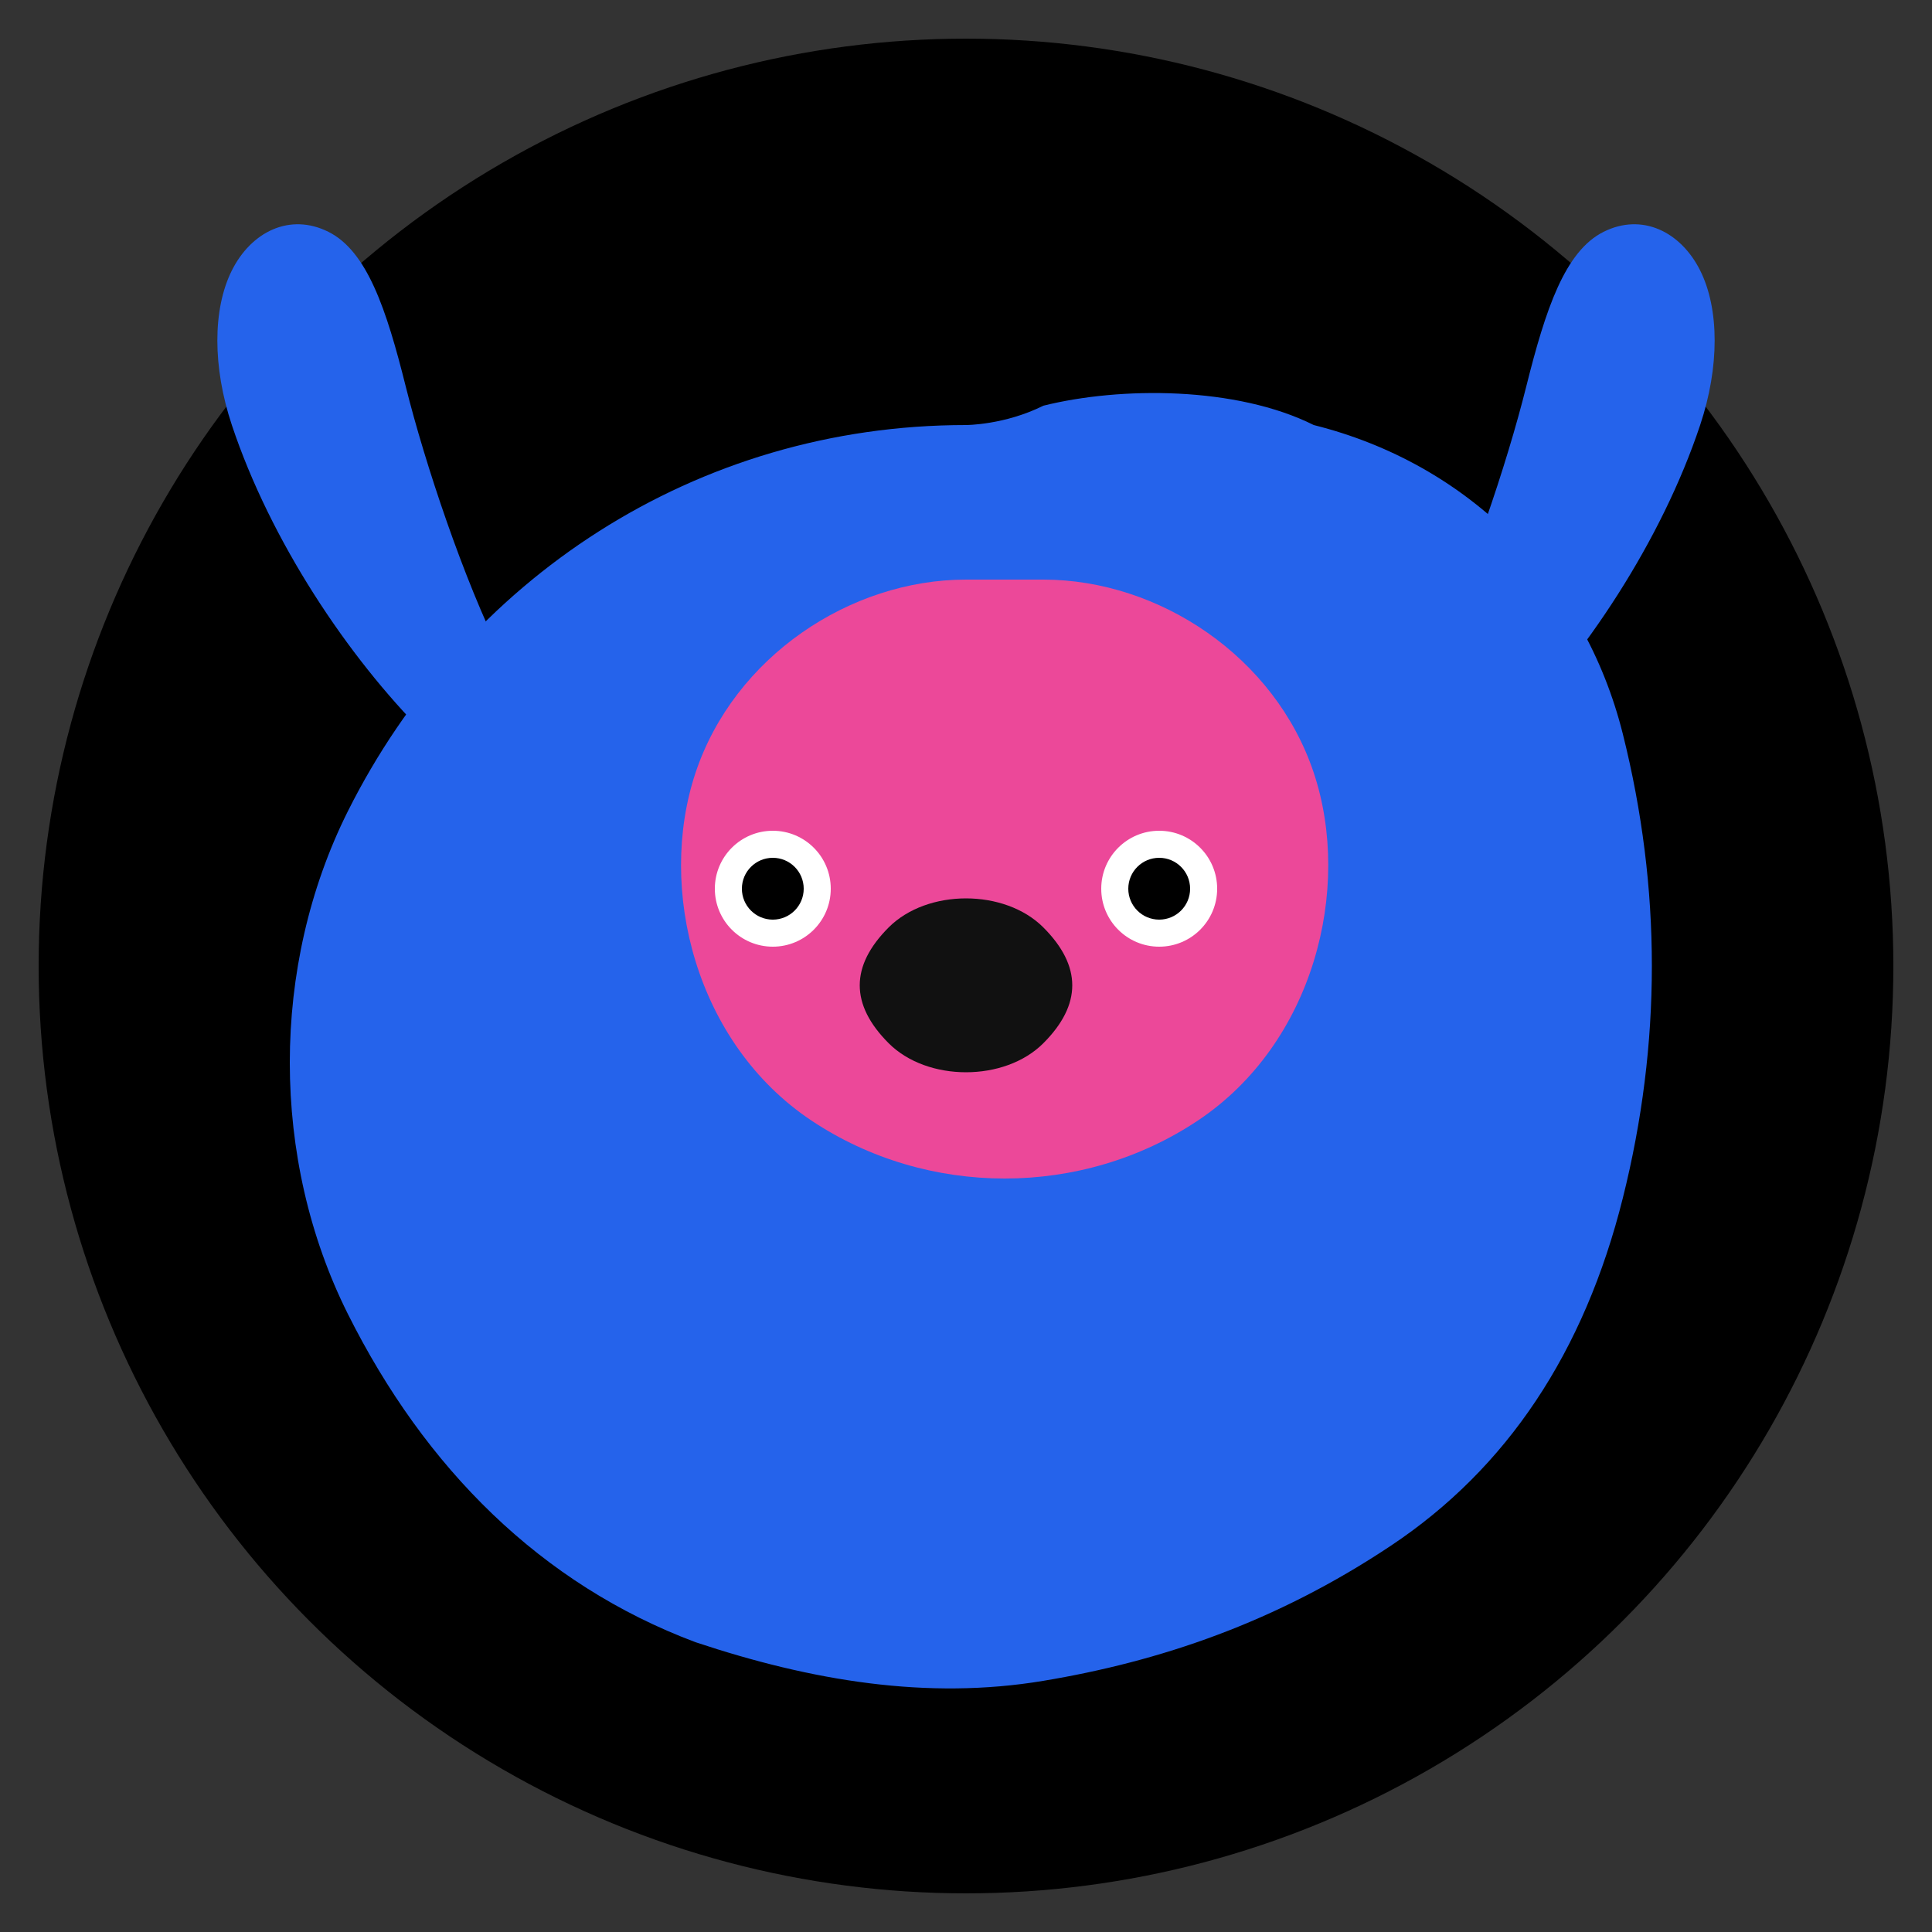 <?xml version="1.0" encoding="UTF-8" standalone="no"?>
<svg xmlns="http://www.w3.org/2000/svg" viewBox="0 0 500 500" width="500" height="500">
  <rect x="0" y="0" width="500" height="500" fill="#333333" stroke="none"/>
  <!-- Fondo circular -->
  <circle cx="250" cy="250" r="240" fill="black" />
  
  <!-- Cabeza de toro estilizada -->
  <g id="bull-head">
    <!-- Contorno principal - azul -->
    <path d="M250 110
             C180 110, 120 150, 90 210
             C70 250, 70 300, 90 340
             C110 380, 140 410, 180 425
             C210 435, 240 440, 270 435
             C300 430, 330 420, 360 400
             C390 380, 410 350, 420 310
             C430 270, 430 230, 420 190
             C410 150, 380 120, 340 110
             C320 100, 290 100, 270 105
             C260 110, 250 110, 250 110 Z" 
          fill="#2563eb" /> <!-- Azul -->
    
    <!-- Cuernos -->
    <path d="M110 190
             C90 170, 70 140, 60 110
             C55 95, 55 80, 60 70
             C65 60, 75 55, 85 60
             C95 65, 100 80, 105 100
             C110 120, 120 150, 130 170
             L110 190 Z" 
          fill="#2563eb" /> <!-- Azul -->
    
    <path d="M390 190
             C410 170, 430 140, 440 110
             C445 95, 445 80, 440 70
             C435 60, 425 55, 415 60
             C405 65, 400 80, 395 100
             C390 120, 380 150, 370 170
             L390 190 Z" 
          fill="#2563eb" /> <!-- Azul -->
    
    <!-- Detalles rosa -->
    <path d="M250 150
             C220 150, 190 170, 180 200
             C170 230, 180 270, 210 290
             C240 310, 280 310, 310 290
             C340 270, 350 230, 340 200
             C330 170, 300 150, 270 150
             C260 150, 250 150, 250 150 Z" 
          fill="#ec4899" /> <!-- Rosa -->
    
    <!-- Ojos -->
    <circle cx="200" cy="230" r="15" fill="white" />
    <circle cx="300" cy="230" r="15" fill="white" />
    <circle cx="200" cy="230" r="8" fill="black" />
    <circle cx="300" cy="230" r="8" fill="black" />
    
    <!-- Nariz -->
    <path d="M230 270
             C240 280, 260 280, 270 270
             C280 260, 280 250, 270 240
             C260 230, 240 230, 230 240
             C220 250, 220 260, 230 270 Z" 
          fill="#111111" />
  </g>
</svg>